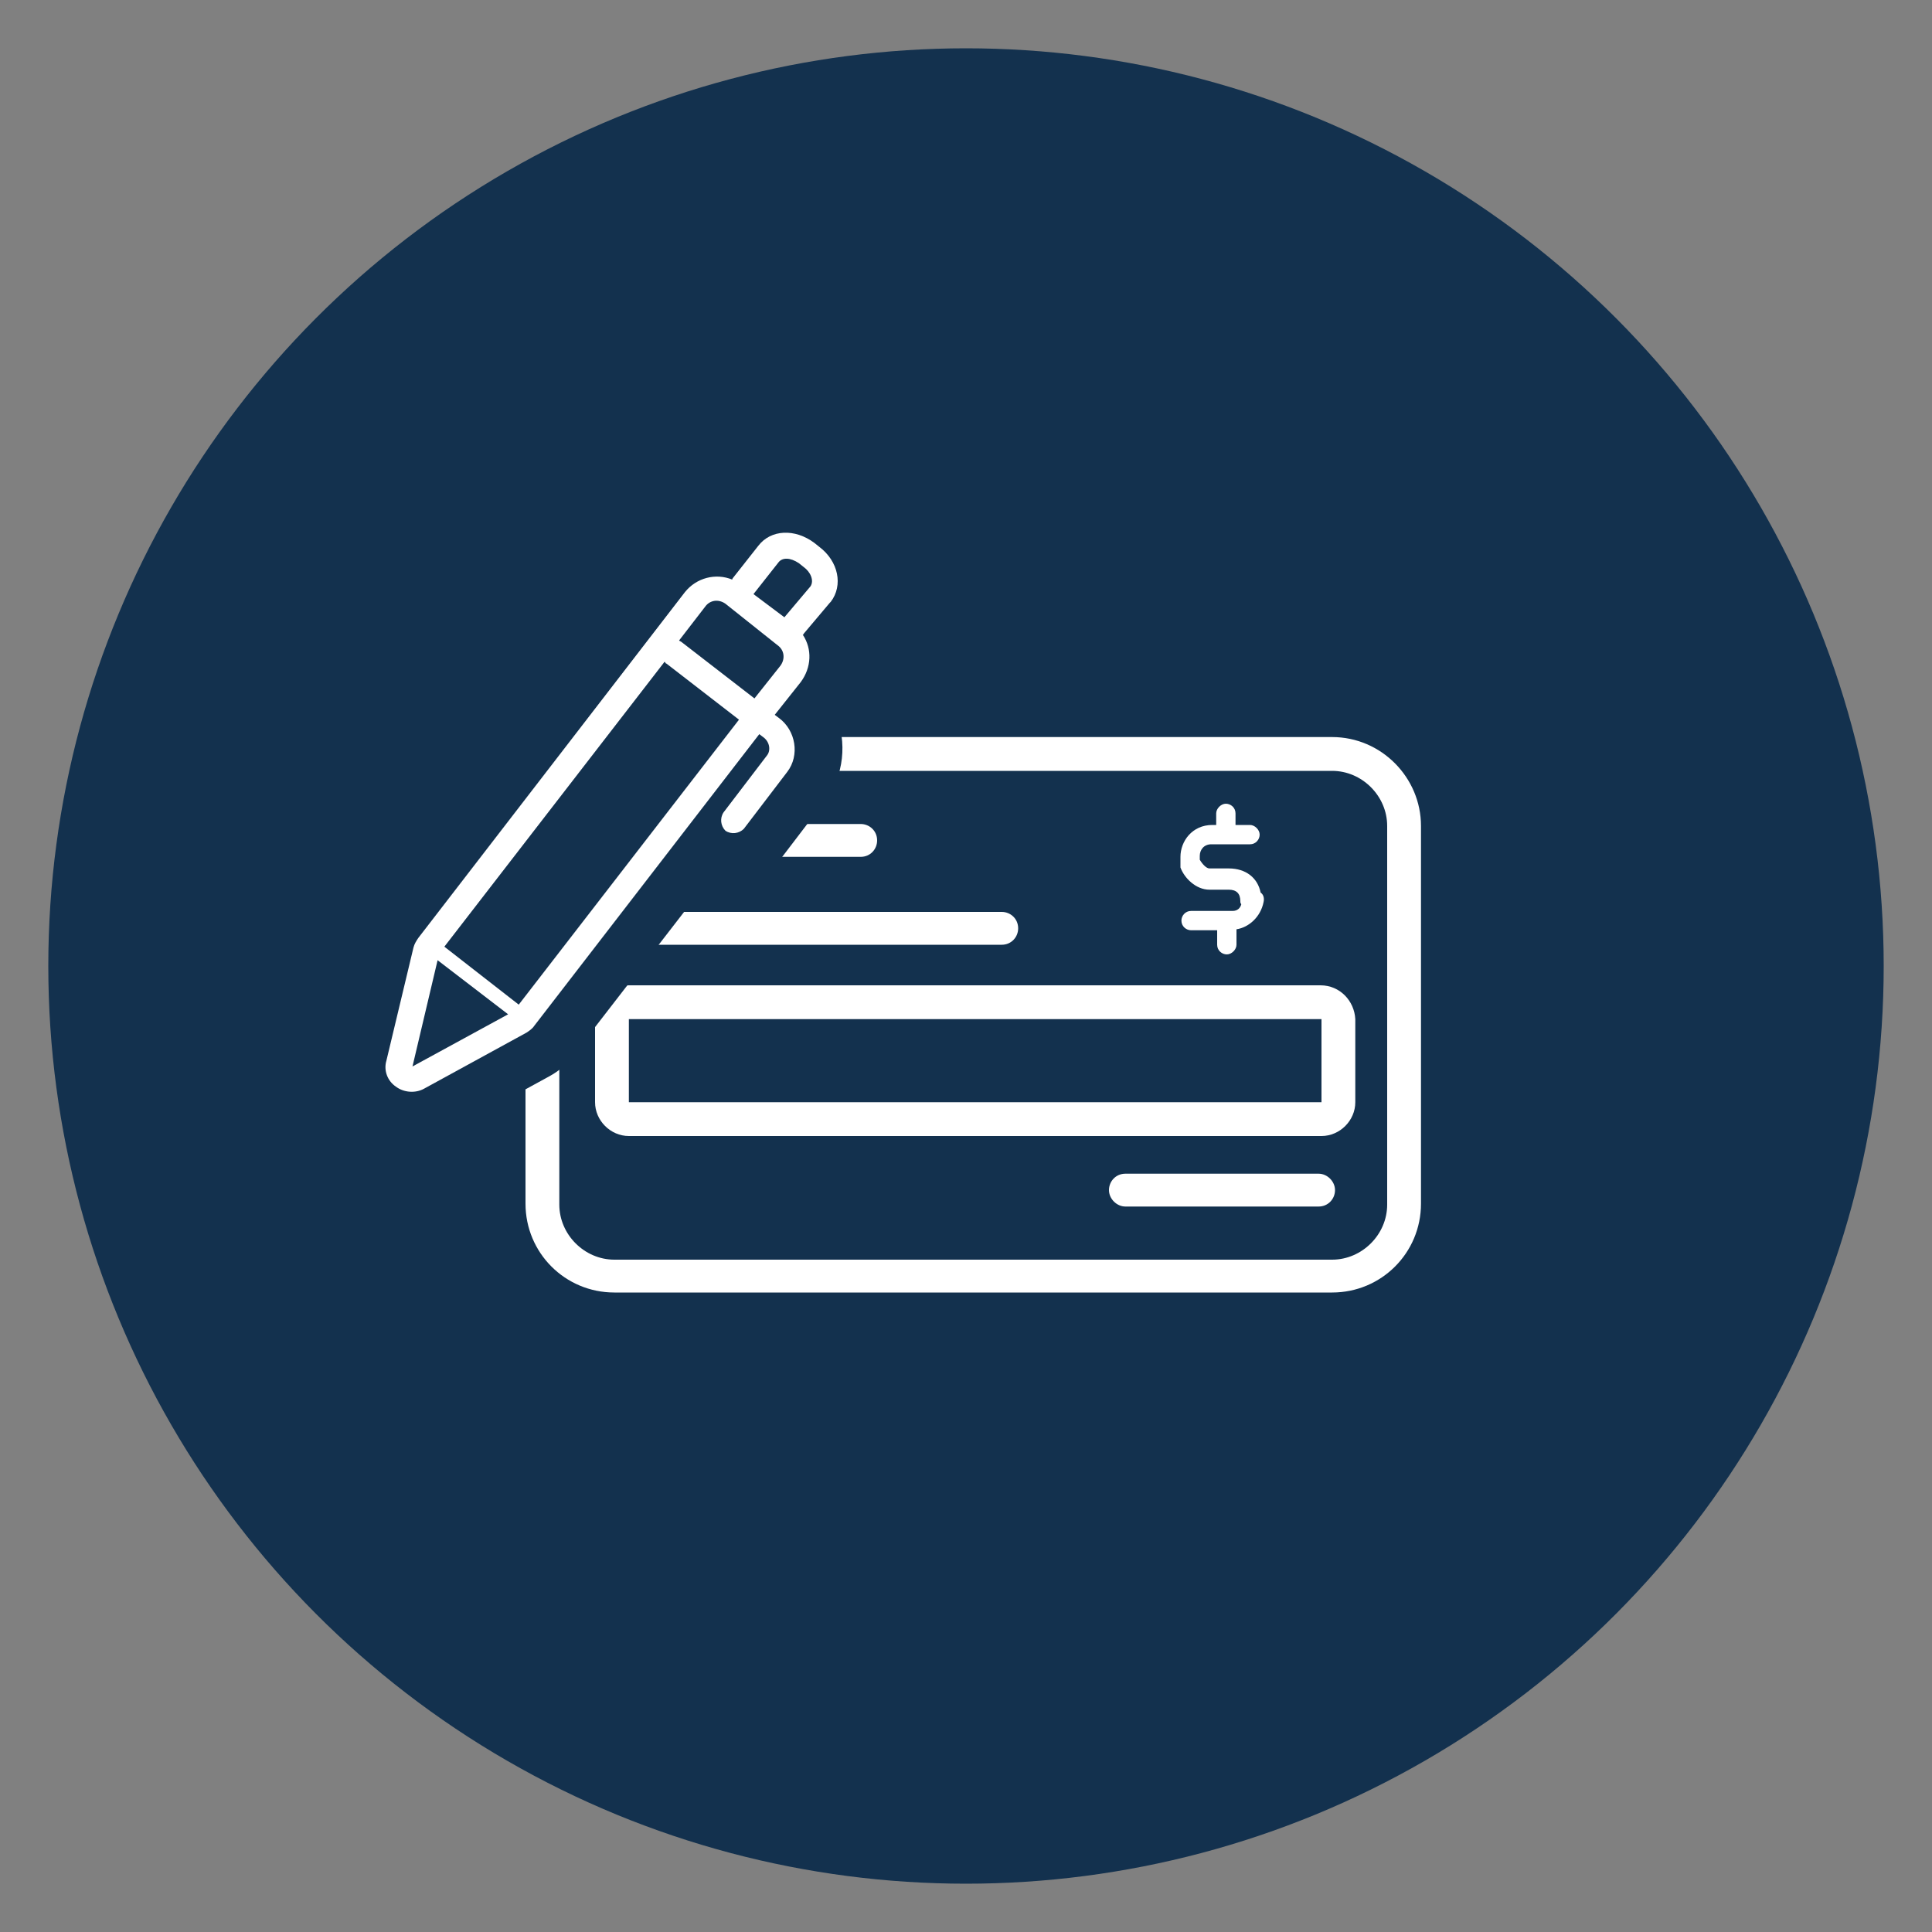 <?xml version="1.0" encoding="utf-8"?>
<!-- Generator: Adobe Illustrator 27.0.0, SVG Export Plug-In . SVG Version: 6.00 Build 0)  -->
<svg version="1.1" id="Capa_1" xmlns="http://www.w3.org/2000/svg" xmlns:xlink="http://www.w3.org/1999/xlink" x="0px" y="0px"
	 viewBox="0 0 200 200" style="enable-background:new 0 0 200 200;" xml:space="preserve">
<rect x="0" y="0" width="200" height="200" fill="#808080" stroke="none"/>
<style type="text/css">
	.st0{fill:#13314E;}
	.st1{fill:#FFFFFF;}
</style>
<circle class="st0" cx="100" cy="100" r="95"/>
<g>
	<g>
		<path class="st1" d="M127.6,94.3h-4.3c-0.6,0-1,0.5-1,1c0,0.6,0.5,1,1,1h2.7v1.5c0,0.6,0.5,1,1,1s1-0.5,1-1v-1.6
			c1.3-0.2,2.5-1.3,2.8-2.8c0.1-0.4,0-0.8-0.3-1c-0.3-1.5-1.5-2.5-3.3-2.5h-0.9h-1.1c-0.3,0-0.7-0.4-1-0.9v-0.4
			c0-0.6,0.4-1.2,1.2-1.2h4c0.6,0,1-0.5,1-1s-0.5-1-1-1h-1.5v-1.2c0-0.6-0.5-1-1-1s-1,0.5-1,1v1.2h-0.4c-2.1,0-3.3,1.7-3.3,3.3v0.6
			c0,0,0,0,0,0.1c0,0,0,0.1,0,0.1c0,0,0,0.1,0,0.1c0,0,0,0,0,0.1c0,0,0,0,0,0c0,0,0,0,0,0.1c0.4,1.1,1.6,2.3,3,2.3h1.1h0.9
			c0.8,0,1.2,0.4,1.2,1.2c0,0.1,0,0.2,0.1,0.3C128.4,94,128.1,94.3,127.6,94.3z"/>
		<path class="st1" d="M137.9,76.3H63.6c-5.1,0-9.2,4.1-9.2,9.2v39.1c0,5.1,4.1,9.2,9.2,9.2h74.3c5.1,0,9.2-4.1,9.2-9.2V85.5
			C147.1,80.5,143,76.3,137.9,76.3z M143.6,124.7c0,3.1-2.6,5.7-5.7,5.7H63.6c-3.1,0-5.7-2.6-5.7-5.7V85.5c0-3.1,2.6-5.7,5.7-5.7
			h74.3c3.1,0,5.7,2.6,5.7,5.7V124.7z"/>
		<path class="st1" d="M136.7,102H65.1c-1.9,0-3.5,1.6-3.5,3.5v8.6c0,1.9,1.6,3.5,3.5,3.5h71.7c1.9,0,3.5-1.6,3.5-3.5v-8.6
			C140.2,103.6,138.7,102,136.7,102z M136.7,114.1H65.1v-8.6h71.7V114.1z"/>
		<path class="st1" d="M136.5,121.5h-20c-1,0-1.7,0.8-1.7,1.7s0.8,1.7,1.7,1.7h20c1,0,1.7-0.8,1.7-1.7S137.4,121.5,136.5,121.5z"/>
		<path class="st1" d="M65.1,88.7h24c1,0,1.7-0.8,1.7-1.7c0-1-0.8-1.7-1.7-1.7h-24c-1,0-1.7,0.8-1.7,1.7
			C63.3,87.9,64.1,88.7,65.1,88.7z"/>
		<path class="st1" d="M65.1,97.8h38.6c1,0,1.7-0.8,1.7-1.7c0-1-0.8-1.7-1.7-1.7H65.1c-1,0-1.7,0.8-1.7,1.7
			C63.3,97.1,64.1,97.8,65.1,97.8z"/>
	</g>
	<g>
		<g>
			<path class="st0" d="M42.6,115.6c-1.1,0-2.3-0.4-3.2-1.1c-1.6-1.2-2.3-3.3-1.9-5.3l2.9-11.7c0.2-0.7,0.5-1.4,0.9-1.9l27.6-35.8
				c1.3-1.7,3.2-2.6,5.3-2.6c0.2,0,0.4,0,0.6,0l1.7-2.2c1.2-1.5,2.9-2.3,4.9-2.3c1.6,0,3.1,0.6,4.4,1.6l0.5,0.4
				c3.1,2.4,3.8,6.4,1.6,9.2c-0.1,0.1-0.1,0.2-0.2,0.2l-1.8,2c0.6,2,0.2,4.2-1.1,6l-1.3,1.7c0.6,0.8,1,1.8,1.1,2.8
				c0.3,1.7-0.2,3.5-1.2,4.9l-4.5,5.9c-0.7,0.9-1.8,1.5-3,1.5l0,0c-0.8,0-1.7-0.3-2.3-0.8c-0.2-0.2-0.4-0.3-0.6-0.5l-15.7,20.4
				c-0.4,0.6-1,1-1.6,1.4L45,115C44.3,115.4,43.4,115.6,42.6,115.6z"/>
			<path class="st0" d="M81.4,55.1c1,0,2,0.3,2.9,1l0.5,0.4c2,1.5,2.5,4,1.2,5.7c0,0-0.1,0.1-0.1,0.1l-2.7,3.2c0,0-0.1,0-0.1,0.1
				c1,1.5,1,3.4-0.2,4.9L80.2,74l0.4,0.3c1.8,1.4,2.2,4,0.9,5.6L77,85.8c-0.3,0.3-0.7,0.5-1.1,0.5c-0.3,0-0.6-0.1-0.8-0.3
				c-0.6-0.4-0.7-1.3-0.2-1.9l4.5-5.9c0.4-0.5,0.3-1.4-0.4-1.9l-0.4-0.3l-23.3,30.2c-0.2,0.3-0.5,0.5-0.8,0.7l-10.6,5.8
				c-0.4,0.2-0.8,0.3-1.3,0.3c-0.6,0-1.2-0.2-1.6-0.6c-0.8-0.6-1.2-1.7-1-2.7l2.9-11.7c0.1-0.4,0.3-0.7,0.5-1l27.6-35.8
				c0.8-1.1,2-1.6,3.3-1.6c0.5,0,1.1,0.1,1.6,0.3c0-0.1,0.1-0.1,0.1-0.2l2.6-3.3C79.2,55.6,80.2,55.1,81.4,55.1 M81.4,50.1
				c-2.7,0-5.2,1.2-6.9,3.3l-0.9,1.2c-2.6,0.2-5,1.5-6.6,3.6L39.4,94c-0.7,0.9-1.1,1.8-1.4,2.9l-2.9,11.7c-0.7,2.9,0.4,6,2.8,7.9
				c1.3,1,3,1.6,4.7,1.6c1.3,0,2.5-0.3,3.7-0.9l10.6-5.8c0.9-0.5,1.8-1.2,2.4-2.1l14.3-18.5c0.7,0.3,1.5,0.5,2.3,0.5
				c2,0,3.8-0.9,5-2.5l4.5-5.9c2-2.6,2.3-6.1,1.1-9l0.3-0.4c1.5-2,2.2-4.4,1.8-6.8l1-1.1c0.1-0.1,0.2-0.2,0.3-0.3
				c3-3.9,2.1-9.5-2.1-12.7l-0.5-0.4C85.6,50.9,83.5,50.1,81.4,50.1L81.4,50.1z"/>
		</g>
		<path class="st1" d="M84.8,56.6l-0.5-0.4c-2-1.5-4.5-1.4-5.8,0.3l-2.6,3.3c0,0-0.1,0.1-0.1,0.2c-1.7-0.7-3.7-0.2-4.9,1.3
			L43.3,97.1c-0.2,0.3-0.4,0.6-0.5,1L40,109.8c-0.3,1,0.1,2.1,1,2.7c0.8,0.6,2,0.7,2.9,0.2l10.6-5.8c0.3-0.2,0.6-0.4,0.8-0.7
			l23.3-30.2l0.4,0.3c0.7,0.5,0.8,1.4,0.4,1.9l-4.5,5.9c-0.4,0.6-0.3,1.4,0.2,1.9c0.6,0.4,1.4,0.3,1.9-0.2l4.5-5.9
			c1.3-1.7,0.9-4.3-0.9-5.6L80.2,74l2.7-3.4c1.1-1.5,1.2-3.4,0.2-4.9c0,0,0.1,0,0.1-0.1l2.7-3.2c0,0,0.1-0.1,0.1-0.1
			C87.3,60.6,86.8,58.1,84.8,56.6z M46,98l22.8-29.5c0.1,0.1,0.1,0.2,0.2,0.2l7.5,5.8L53.7,104L46,98z M45.3,99.4l7.3,5.6l-9.9,5.4
			L45.3,99.4z M80.5,66.8c0.7,0.5,0.8,1.4,0.3,2.1l-2.7,3.4l-7.5-5.8c-0.1-0.1-0.2-0.1-0.3-0.2l2.7-3.5c0.5-0.7,1.4-0.8,2.1-0.3
			L80.5,66.8z M83.2,58.7c0.7,0.5,1.1,1.4,0.7,2l-2.7,3.2L78,61.5l2.6-3.3c0.4-0.5,1.2-0.5,2.1,0.1L83.2,58.7z"/>
	</g>
</g>
</svg>
